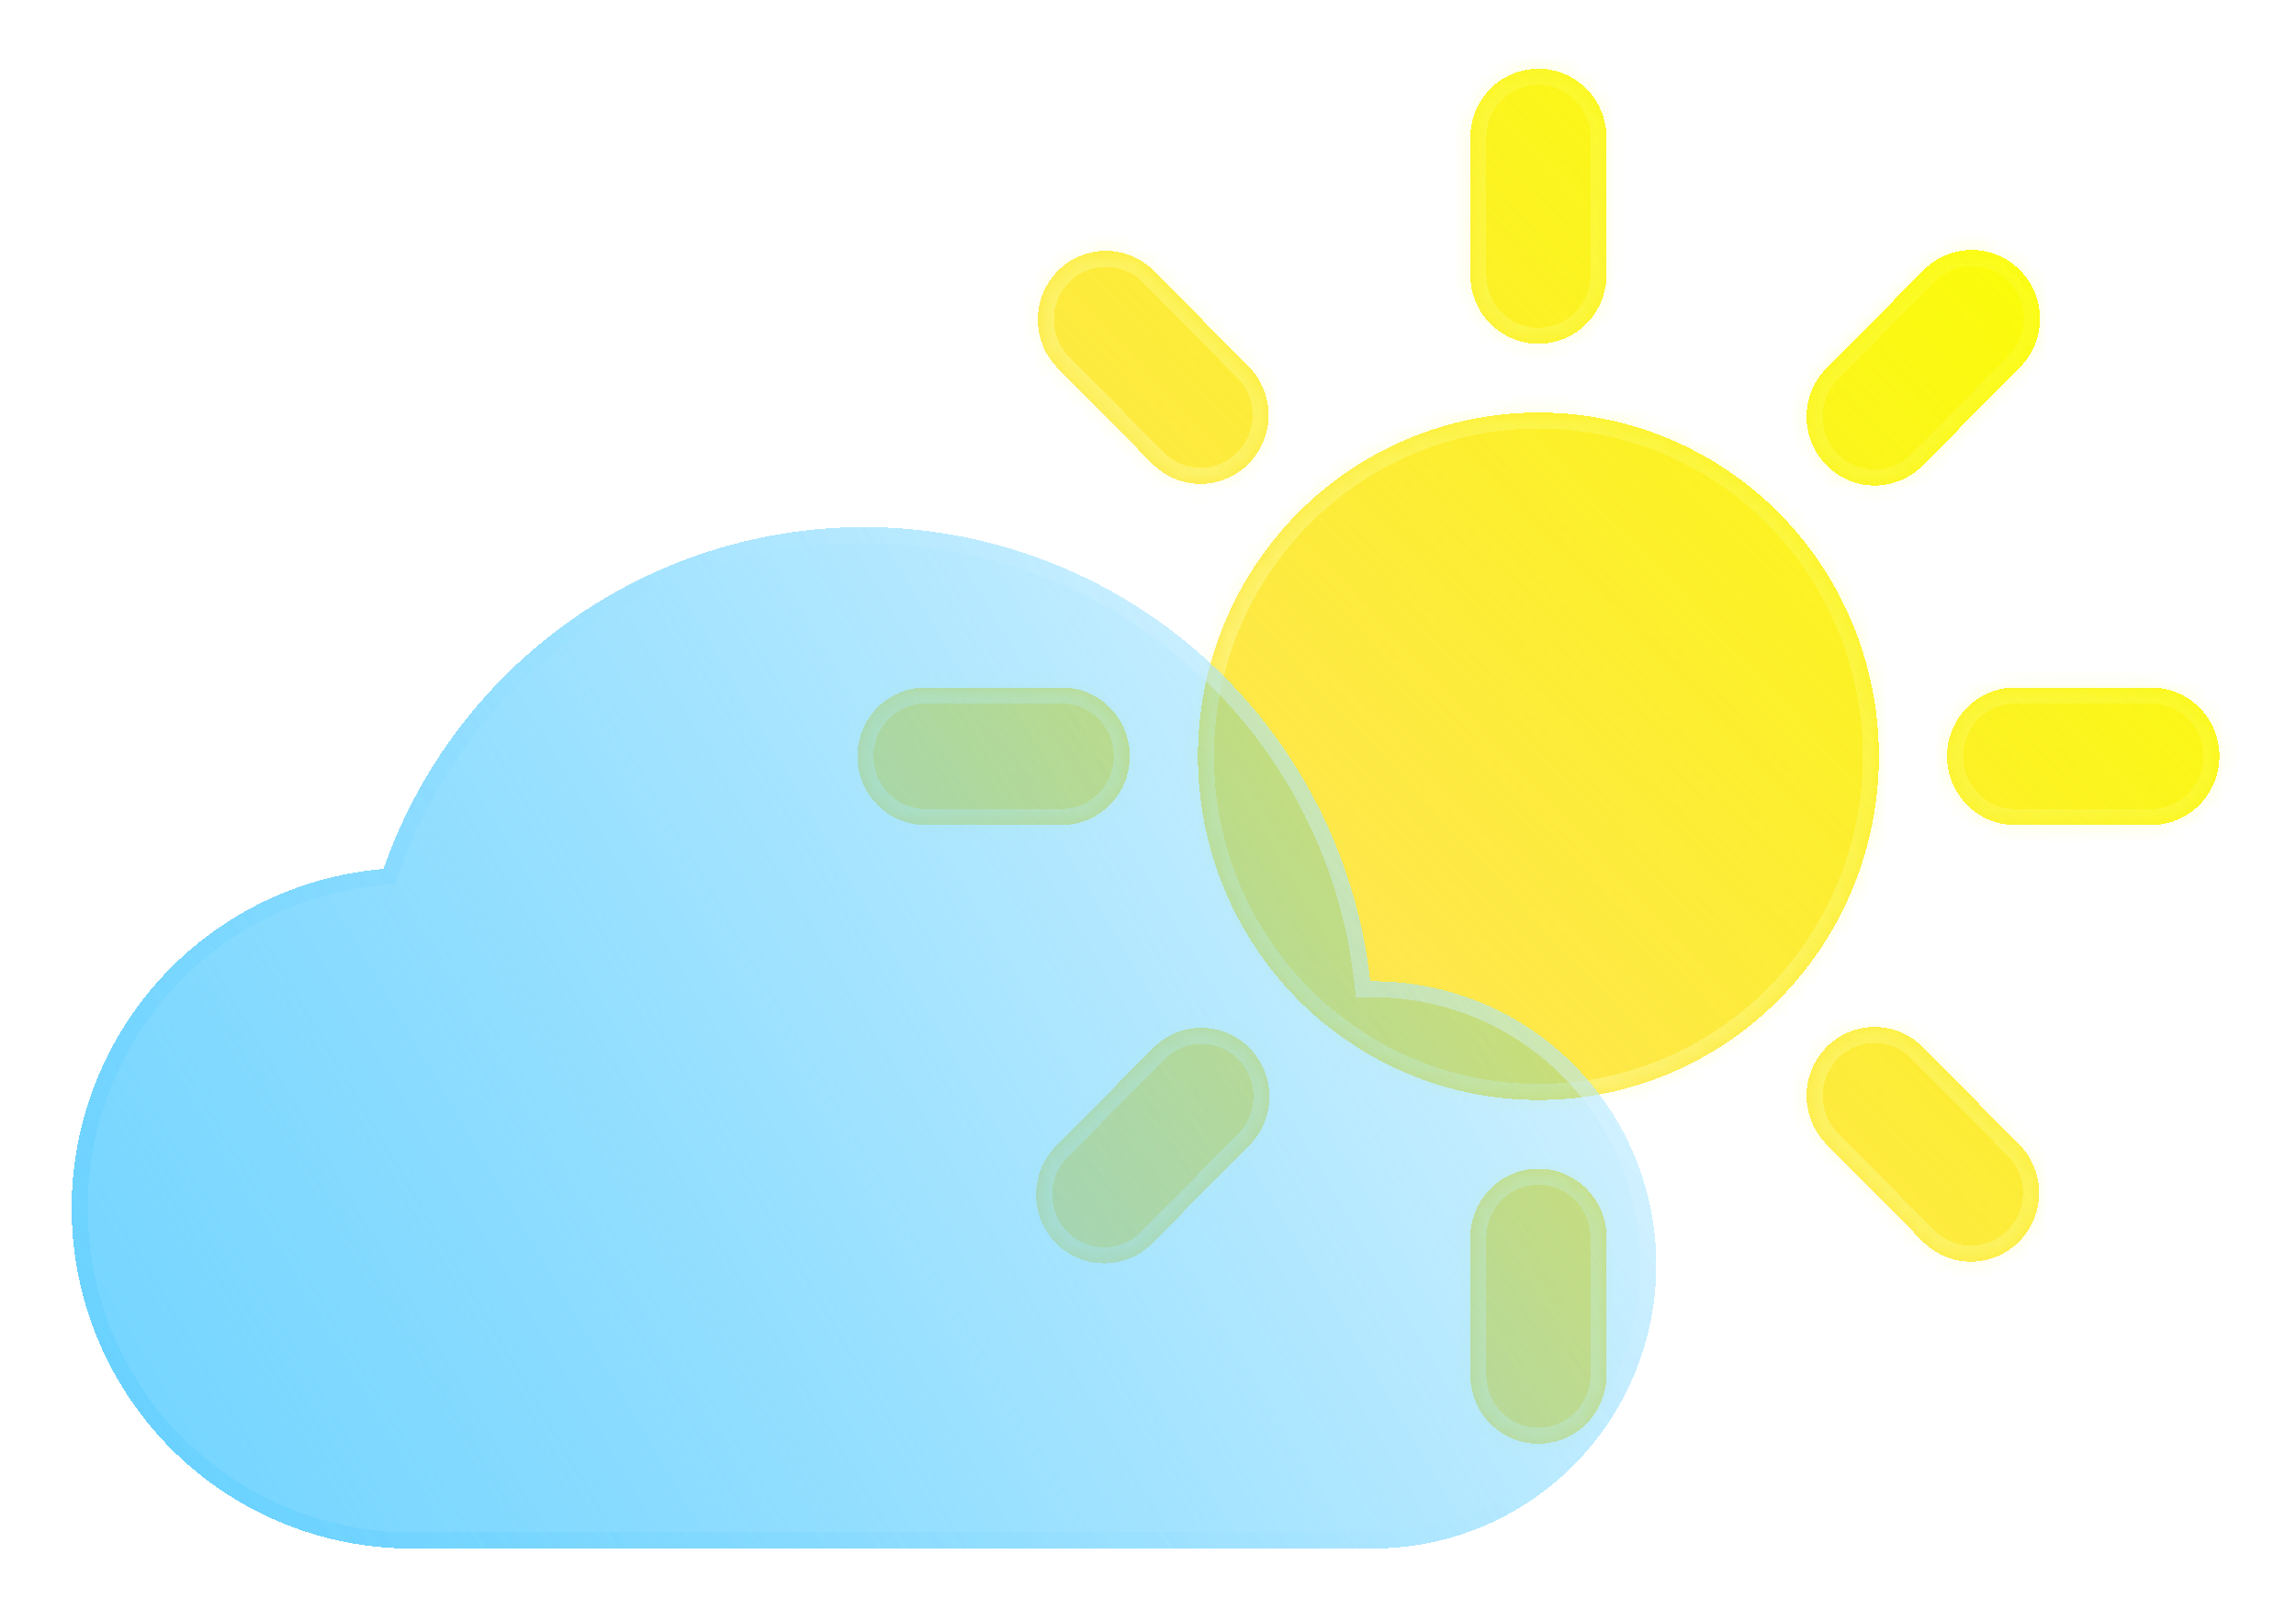 <svg width="143" height="101" viewBox="0 0 143 101" fill="none" xmlns="http://www.w3.org/2000/svg">
<g filter="url(#filter0_bd_1529_752)">
<mask id="path-1-inside-1_1529_752" fill="white">
<path d="M95.816 66.506C90.192 66.506 84.797 64.25 80.82 60.236C76.843 56.221 74.609 50.776 74.609 45.098C74.609 39.42 76.843 33.975 80.82 29.96C84.797 25.946 90.192 23.69 95.816 23.69C101.441 23.69 106.835 25.946 110.812 29.96C114.789 33.975 117.023 39.42 117.023 45.098C117.023 50.776 114.789 56.221 110.812 60.236C106.835 64.25 101.441 66.506 95.816 66.506ZM95.816 2.282C96.941 2.282 98.02 2.733 98.815 3.536C99.611 4.339 100.057 5.428 100.057 6.564V15.127C100.057 16.262 99.611 17.352 98.815 18.154C98.02 18.957 96.941 19.409 95.816 19.409C94.691 19.409 93.612 18.957 92.817 18.154C92.021 17.352 91.575 16.262 91.575 15.127V6.564C91.575 5.428 92.021 4.339 92.817 3.536C93.612 2.733 94.691 2.282 95.816 2.282ZM95.816 70.787C96.941 70.787 98.02 71.239 98.815 72.041C99.611 72.844 100.057 73.933 100.057 75.069V83.632C100.057 84.768 99.611 85.857 98.815 86.66C98.02 87.463 96.941 87.914 95.816 87.914C94.691 87.914 93.612 87.463 92.817 86.66C92.021 85.857 91.575 84.768 91.575 83.632V75.069C91.575 73.933 92.021 72.844 92.817 72.041C93.612 71.239 94.691 70.787 95.816 70.787ZM57.643 40.816H66.126C67.251 40.816 68.329 41.267 69.125 42.07C69.92 42.873 70.367 43.962 70.367 45.098C70.367 46.233 69.92 47.323 69.125 48.126C68.329 48.928 67.251 49.38 66.126 49.38H57.643C56.518 49.38 55.439 48.928 54.644 48.126C53.848 47.323 53.401 46.233 53.401 45.098C53.401 43.962 53.848 42.873 54.644 42.07C55.439 41.267 56.518 40.816 57.643 40.816ZM125.506 40.816H133.989C135.114 40.816 136.193 41.267 136.988 42.07C137.784 42.873 138.231 43.962 138.231 45.098C138.231 46.233 137.784 47.323 136.988 48.126C136.193 48.928 135.114 49.38 133.989 49.38H125.506C124.381 49.38 123.303 48.928 122.507 48.126C121.712 47.323 121.265 46.233 121.265 45.098C121.265 43.962 121.712 42.873 122.507 42.07C123.303 41.267 124.381 40.816 125.506 40.816ZM125.807 14.823C126.603 15.626 127.049 16.715 127.049 17.85C127.049 18.985 126.603 20.074 125.807 20.877L119.81 26.931C119.419 27.34 118.951 27.666 118.433 27.891C117.916 28.115 117.359 28.233 116.796 28.238C116.233 28.243 115.674 28.135 115.153 27.919C114.632 27.704 114.158 27.386 113.76 26.984C113.362 26.582 113.047 26.104 112.834 25.578C112.62 25.052 112.513 24.488 112.518 23.92C112.523 23.351 112.64 22.789 112.862 22.267C113.084 21.744 113.407 21.272 113.813 20.877L119.81 14.823C120.605 14.02 121.684 13.569 122.809 13.569C123.933 13.569 125.012 14.02 125.807 14.823ZM77.82 63.265C78.615 64.068 79.061 65.156 79.061 66.292C79.061 67.427 78.615 68.516 77.82 69.319L71.822 75.373C71.431 75.782 70.963 76.108 70.445 76.332C69.928 76.557 69.371 76.675 68.808 76.68C68.245 76.685 67.686 76.576 67.165 76.361C66.644 76.146 66.17 75.828 65.772 75.426C65.374 75.024 65.059 74.546 64.846 74.02C64.632 73.494 64.525 72.93 64.53 72.361C64.535 71.793 64.652 71.231 64.874 70.709C65.096 70.186 65.419 69.714 65.825 69.319L71.822 63.265C72.617 62.462 73.696 62.011 74.821 62.011C75.945 62.011 77.024 62.462 77.82 63.265ZM71.822 14.823L77.82 20.877C78.592 21.685 79.02 22.766 79.01 23.889C79 25.011 78.554 26.085 77.768 26.879C76.981 27.673 75.918 28.123 74.805 28.133C73.693 28.143 72.622 27.711 71.822 26.931L65.829 20.877C65.056 20.07 64.629 18.988 64.638 17.865C64.648 16.743 65.094 15.669 65.88 14.875C66.667 14.081 67.731 13.631 68.843 13.621C69.955 13.611 71.026 14.043 71.826 14.823H71.822ZM119.81 63.265L125.807 69.319C126.58 70.126 127.008 71.208 126.998 72.331C126.988 73.453 126.542 74.527 125.756 75.321C124.969 76.115 123.906 76.565 122.793 76.575C121.681 76.585 120.61 76.153 119.81 75.373L113.813 69.319C113.407 68.924 113.084 68.451 112.862 67.929C112.64 67.407 112.523 66.845 112.518 66.276C112.513 65.708 112.62 65.144 112.834 64.618C113.047 64.092 113.362 63.614 113.76 63.212C114.158 62.81 114.632 62.492 115.153 62.276C115.674 62.061 116.233 61.953 116.796 61.958C117.359 61.963 117.916 62.081 118.433 62.305C118.951 62.53 119.419 62.856 119.81 63.265Z"/>
</mask>
<path d="M95.816 66.506C90.192 66.506 84.797 64.25 80.82 60.236C76.843 56.221 74.609 50.776 74.609 45.098C74.609 39.42 76.843 33.975 80.82 29.96C84.797 25.946 90.192 23.69 95.816 23.69C101.441 23.69 106.835 25.946 110.812 29.96C114.789 33.975 117.023 39.42 117.023 45.098C117.023 50.776 114.789 56.221 110.812 60.236C106.835 64.25 101.441 66.506 95.816 66.506ZM95.816 2.282C96.941 2.282 98.02 2.733 98.815 3.536C99.611 4.339 100.057 5.428 100.057 6.564V15.127C100.057 16.262 99.611 17.352 98.815 18.154C98.02 18.957 96.941 19.409 95.816 19.409C94.691 19.409 93.612 18.957 92.817 18.154C92.021 17.352 91.575 16.262 91.575 15.127V6.564C91.575 5.428 92.021 4.339 92.817 3.536C93.612 2.733 94.691 2.282 95.816 2.282ZM95.816 70.787C96.941 70.787 98.02 71.239 98.815 72.041C99.611 72.844 100.057 73.933 100.057 75.069V83.632C100.057 84.768 99.611 85.857 98.815 86.66C98.02 87.463 96.941 87.914 95.816 87.914C94.691 87.914 93.612 87.463 92.817 86.66C92.021 85.857 91.575 84.768 91.575 83.632V75.069C91.575 73.933 92.021 72.844 92.817 72.041C93.612 71.239 94.691 70.787 95.816 70.787ZM57.643 40.816H66.126C67.251 40.816 68.329 41.267 69.125 42.07C69.92 42.873 70.367 43.962 70.367 45.098C70.367 46.233 69.92 47.323 69.125 48.126C68.329 48.928 67.251 49.38 66.126 49.38H57.643C56.518 49.38 55.439 48.928 54.644 48.126C53.848 47.323 53.401 46.233 53.401 45.098C53.401 43.962 53.848 42.873 54.644 42.07C55.439 41.267 56.518 40.816 57.643 40.816ZM125.506 40.816H133.989C135.114 40.816 136.193 41.267 136.988 42.07C137.784 42.873 138.231 43.962 138.231 45.098C138.231 46.233 137.784 47.323 136.988 48.126C136.193 48.928 135.114 49.38 133.989 49.38H125.506C124.381 49.38 123.303 48.928 122.507 48.126C121.712 47.323 121.265 46.233 121.265 45.098C121.265 43.962 121.712 42.873 122.507 42.07C123.303 41.267 124.381 40.816 125.506 40.816ZM125.807 14.823C126.603 15.626 127.049 16.715 127.049 17.85C127.049 18.985 126.603 20.074 125.807 20.877L119.81 26.931C119.419 27.34 118.951 27.666 118.433 27.891C117.916 28.115 117.359 28.233 116.796 28.238C116.233 28.243 115.674 28.135 115.153 27.919C114.632 27.704 114.158 27.386 113.76 26.984C113.362 26.582 113.047 26.104 112.834 25.578C112.62 25.052 112.513 24.488 112.518 23.92C112.523 23.351 112.64 22.789 112.862 22.267C113.084 21.744 113.407 21.272 113.813 20.877L119.81 14.823C120.605 14.02 121.684 13.569 122.809 13.569C123.933 13.569 125.012 14.02 125.807 14.823ZM77.82 63.265C78.615 64.068 79.061 65.156 79.061 66.292C79.061 67.427 78.615 68.516 77.82 69.319L71.822 75.373C71.431 75.782 70.963 76.108 70.445 76.332C69.928 76.557 69.371 76.675 68.808 76.68C68.245 76.685 67.686 76.576 67.165 76.361C66.644 76.146 66.17 75.828 65.772 75.426C65.374 75.024 65.059 74.546 64.846 74.02C64.632 73.494 64.525 72.93 64.53 72.361C64.535 71.793 64.652 71.231 64.874 70.709C65.096 70.186 65.419 69.714 65.825 69.319L71.822 63.265C72.617 62.462 73.696 62.011 74.821 62.011C75.945 62.011 77.024 62.462 77.82 63.265ZM71.822 14.823L77.82 20.877C78.592 21.685 79.02 22.766 79.01 23.889C79 25.011 78.554 26.085 77.768 26.879C76.981 27.673 75.918 28.123 74.805 28.133C73.693 28.143 72.622 27.711 71.822 26.931L65.829 20.877C65.056 20.07 64.629 18.988 64.638 17.865C64.648 16.743 65.094 15.669 65.88 14.875C66.667 14.081 67.731 13.631 68.843 13.621C69.955 13.611 71.026 14.043 71.826 14.823H71.822ZM119.81 63.265L125.807 69.319C126.58 70.126 127.008 71.208 126.998 72.331C126.988 73.453 126.542 74.527 125.756 75.321C124.969 76.115 123.906 76.565 122.793 76.575C121.681 76.585 120.61 76.153 119.81 75.373L113.813 69.319C113.407 68.924 113.084 68.451 112.862 67.929C112.64 67.407 112.523 66.845 112.518 66.276C112.513 65.708 112.62 65.144 112.834 64.618C113.047 64.092 113.362 63.614 113.76 63.212C114.158 62.81 114.632 62.492 115.153 62.276C115.674 62.061 116.233 61.953 116.796 61.958C117.359 61.963 117.916 62.081 118.433 62.305C118.951 62.53 119.419 62.856 119.81 63.265Z" fill="url(#paint0_linear_1529_752)" shape-rendering="crispEdges"/>
<path d="M95.816 66.506C90.192 66.506 84.797 64.25 80.82 60.236C76.843 56.221 74.609 50.776 74.609 45.098C74.609 39.42 76.843 33.975 80.82 29.96C84.797 25.946 90.192 23.69 95.816 23.69C101.441 23.69 106.835 25.946 110.812 29.96C114.789 33.975 117.023 39.42 117.023 45.098C117.023 50.776 114.789 56.221 110.812 60.236C106.835 64.25 101.441 66.506 95.816 66.506ZM95.816 2.282C96.941 2.282 98.02 2.733 98.815 3.536C99.611 4.339 100.057 5.428 100.057 6.564V15.127C100.057 16.262 99.611 17.352 98.815 18.154C98.02 18.957 96.941 19.409 95.816 19.409C94.691 19.409 93.612 18.957 92.817 18.154C92.021 17.352 91.575 16.262 91.575 15.127V6.564C91.575 5.428 92.021 4.339 92.817 3.536C93.612 2.733 94.691 2.282 95.816 2.282ZM95.816 70.787C96.941 70.787 98.02 71.239 98.815 72.041C99.611 72.844 100.057 73.933 100.057 75.069V83.632C100.057 84.768 99.611 85.857 98.815 86.66C98.02 87.463 96.941 87.914 95.816 87.914C94.691 87.914 93.612 87.463 92.817 86.66C92.021 85.857 91.575 84.768 91.575 83.632V75.069C91.575 73.933 92.021 72.844 92.817 72.041C93.612 71.239 94.691 70.787 95.816 70.787ZM57.643 40.816H66.126C67.251 40.816 68.329 41.267 69.125 42.07C69.92 42.873 70.367 43.962 70.367 45.098C70.367 46.233 69.92 47.323 69.125 48.126C68.329 48.928 67.251 49.38 66.126 49.38H57.643C56.518 49.38 55.439 48.928 54.644 48.126C53.848 47.323 53.401 46.233 53.401 45.098C53.401 43.962 53.848 42.873 54.644 42.07C55.439 41.267 56.518 40.816 57.643 40.816ZM125.506 40.816H133.989C135.114 40.816 136.193 41.267 136.988 42.07C137.784 42.873 138.231 43.962 138.231 45.098C138.231 46.233 137.784 47.323 136.988 48.126C136.193 48.928 135.114 49.38 133.989 49.38H125.506C124.381 49.38 123.303 48.928 122.507 48.126C121.712 47.323 121.265 46.233 121.265 45.098C121.265 43.962 121.712 42.873 122.507 42.07C123.303 41.267 124.381 40.816 125.506 40.816ZM125.807 14.823C126.603 15.626 127.049 16.715 127.049 17.85C127.049 18.985 126.603 20.074 125.807 20.877L119.81 26.931C119.419 27.34 118.951 27.666 118.433 27.891C117.916 28.115 117.359 28.233 116.796 28.238C116.233 28.243 115.674 28.135 115.153 27.919C114.632 27.704 114.158 27.386 113.76 26.984C113.362 26.582 113.047 26.104 112.834 25.578C112.62 25.052 112.513 24.488 112.518 23.92C112.523 23.351 112.64 22.789 112.862 22.267C113.084 21.744 113.407 21.272 113.813 20.877L119.81 14.823C120.605 14.02 121.684 13.569 122.809 13.569C123.933 13.569 125.012 14.02 125.807 14.823ZM77.82 63.265C78.615 64.068 79.061 65.156 79.061 66.292C79.061 67.427 78.615 68.516 77.82 69.319L71.822 75.373C71.431 75.782 70.963 76.108 70.445 76.332C69.928 76.557 69.371 76.675 68.808 76.68C68.245 76.685 67.686 76.576 67.165 76.361C66.644 76.146 66.17 75.828 65.772 75.426C65.374 75.024 65.059 74.546 64.846 74.02C64.632 73.494 64.525 72.93 64.53 72.361C64.535 71.793 64.652 71.231 64.874 70.709C65.096 70.186 65.419 69.714 65.825 69.319L71.822 63.265C72.617 62.462 73.696 62.011 74.821 62.011C75.945 62.011 77.024 62.462 77.82 63.265ZM71.822 14.823L77.82 20.877C78.592 21.685 79.02 22.766 79.01 23.889C79 25.011 78.554 26.085 77.768 26.879C76.981 27.673 75.918 28.123 74.805 28.133C73.693 28.143 72.622 27.711 71.822 26.931L65.829 20.877C65.056 20.07 64.629 18.988 64.638 17.865C64.648 16.743 65.094 15.669 65.88 14.875C66.667 14.081 67.731 13.631 68.843 13.621C69.955 13.611 71.026 14.043 71.826 14.823H71.822ZM119.81 63.265L125.807 69.319C126.58 70.126 127.008 71.208 126.998 72.331C126.988 73.453 126.542 74.527 125.756 75.321C124.969 76.115 123.906 76.565 122.793 76.575C121.681 76.585 120.61 76.153 119.81 75.373L113.813 69.319C113.407 68.924 113.084 68.451 112.862 67.929C112.64 67.407 112.523 66.845 112.518 66.276C112.513 65.708 112.62 65.144 112.834 64.618C113.047 64.092 113.362 63.614 113.76 63.212C114.158 62.81 114.632 62.492 115.153 62.276C115.674 62.061 116.233 61.953 116.796 61.958C117.359 61.963 117.916 62.081 118.433 62.305C118.951 62.53 119.419 62.856 119.81 63.265Z" stroke="url(#paint1_linear_1529_752)" stroke-width="2" shape-rendering="crispEdges" mask="url(#path-1-inside-1_1529_752)"/>
</g>
<g filter="url(#filter1_bd_1529_752)">
<path d="M85.346 59.113C84.553 51.95 81.355 45.269 76.278 40.167C71.2 35.064 64.543 31.842 57.399 31.029C50.255 30.216 43.047 31.86 36.957 35.692C30.868 39.524 26.257 45.316 23.883 52.118C18.441 52.565 13.382 55.104 9.765 59.204C6.149 63.304 4.255 68.648 4.48 74.116C4.705 79.584 7.031 84.754 10.972 88.541C14.913 92.329 20.163 94.442 25.623 94.438H85.536C90.21 94.438 94.692 92.577 97.996 89.265C101.301 85.952 103.158 81.46 103.158 76.775C103.158 72.091 101.301 67.598 97.996 64.286C94.692 60.974 90.21 59.113 85.536 59.113H85.346Z" fill="url(#paint2_linear_1529_752)" shape-rendering="crispEdges"/>
<path d="M84.849 59.168L84.898 59.613H85.346H85.536C90.077 59.613 94.431 61.421 97.642 64.639C100.853 67.858 102.658 72.223 102.658 76.775C102.658 81.328 100.853 85.693 97.642 88.912C94.431 92.13 90.077 93.938 85.536 93.938H25.623H25.623C20.293 93.942 15.167 91.879 11.319 88.181C7.471 84.482 5.199 79.435 4.979 74.096C4.76 68.756 6.609 63.538 10.14 59.535C13.672 55.531 18.611 53.052 23.923 52.617L24.247 52.59L24.355 52.283C26.692 45.587 31.23 39.886 37.224 36.115C43.217 32.344 50.311 30.726 57.343 31.526C64.374 32.326 70.925 35.497 75.923 40.519C80.921 45.541 84.068 52.117 84.849 59.168Z" stroke="url(#paint3_linear_1529_752)" shape-rendering="crispEdges"/>
</g>
<defs>
<filter id="filter0_bd_1529_752" x="28.401" y="-22.718" width="134.829" height="135.632" filterUnits="userSpaceOnUse" color-interpolation-filters="sRGB">
<feFlood flood-opacity="0" result="BackgroundImageFix"/>
<feGaussianBlur in="BackgroundImageFix" stdDeviation="12.5"/>
<feComposite in2="SourceAlpha" operator="in" result="effect1_backgroundBlur_1529_752"/>
<feColorMatrix in="SourceAlpha" type="matrix" values="0 0 0 0 0 0 0 0 0 0 0 0 0 0 0 0 0 0 127 0" result="hardAlpha"/>
<feOffset dy="2"/>
<feGaussianBlur stdDeviation="2"/>
<feComposite in2="hardAlpha" operator="out"/>
<feColorMatrix type="matrix" values="0 0 0 0 0 0 0 0 0 0 0 0 0 0 0 0 0 0 0.25 0"/>
<feBlend mode="normal" in2="effect1_backgroundBlur_1529_752" result="effect2_dropShadow_1529_752"/>
<feBlend mode="normal" in="SourceGraphic" in2="effect2_dropShadow_1529_752" result="shape"/>
</filter>
<filter id="filter1_bd_1529_752" x="-20.538" y="5.826" width="148.695" height="113.612" filterUnits="userSpaceOnUse" color-interpolation-filters="sRGB">
<feFlood flood-opacity="0" result="BackgroundImageFix"/>
<feGaussianBlur in="BackgroundImageFix" stdDeviation="12.5"/>
<feComposite in2="SourceAlpha" operator="in" result="effect1_backgroundBlur_1529_752"/>
<feColorMatrix in="SourceAlpha" type="matrix" values="0 0 0 0 0 0 0 0 0 0 0 0 0 0 0 0 0 0 127 0" result="hardAlpha"/>
<feOffset dy="2"/>
<feGaussianBlur stdDeviation="2"/>
<feComposite in2="hardAlpha" operator="out"/>
<feColorMatrix type="matrix" values="0 0 0 0 0 0 0 0 0 0 0 0 0 0 0 0 0 0 0.25 0"/>
<feBlend mode="normal" in2="effect1_backgroundBlur_1529_752" result="effect2_dropShadow_1529_752"/>
<feBlend mode="normal" in="SourceGraphic" in2="effect2_dropShadow_1529_752" result="shape"/>
</filter>
<linearGradient id="paint0_linear_1529_752" x1="131.298" y1="11.253" x2="53.283" y2="84.136" gradientUnits="userSpaceOnUse">
<stop stop-color="#FAFF00" stop-opacity="0.99"/>
<stop offset="1" stop-color="#FFC700" stop-opacity="0.51"/>
</linearGradient>
<linearGradient id="paint1_linear_1529_752" x1="134.56" y1="8.807" x2="55.451" y2="75.693" gradientUnits="userSpaceOnUse">
<stop stop-color="#FBFF42" stop-opacity="0.21"/>
<stop offset="1" stop-color="white" stop-opacity="0.5"/>
</linearGradient>
<linearGradient id="paint2_linear_1529_752" x1="87.001" y1="41.696" x2="-12.529" y2="100.38" gradientUnits="userSpaceOnUse">
<stop stop-color="#35C2FF" stop-opacity="0.25"/>
<stop offset="0.984" stop-color="#67D1FF"/>
</linearGradient>
<linearGradient id="paint3_linear_1529_752" x1="14.541" y1="99.031" x2="102.924" y2="35.238" gradientUnits="userSpaceOnUse">
<stop stop-color="#35C2FF" stop-opacity="0.18"/>
<stop offset="1" stop-color="white" stop-opacity="0.5"/>
</linearGradient>
</defs>
</svg>
